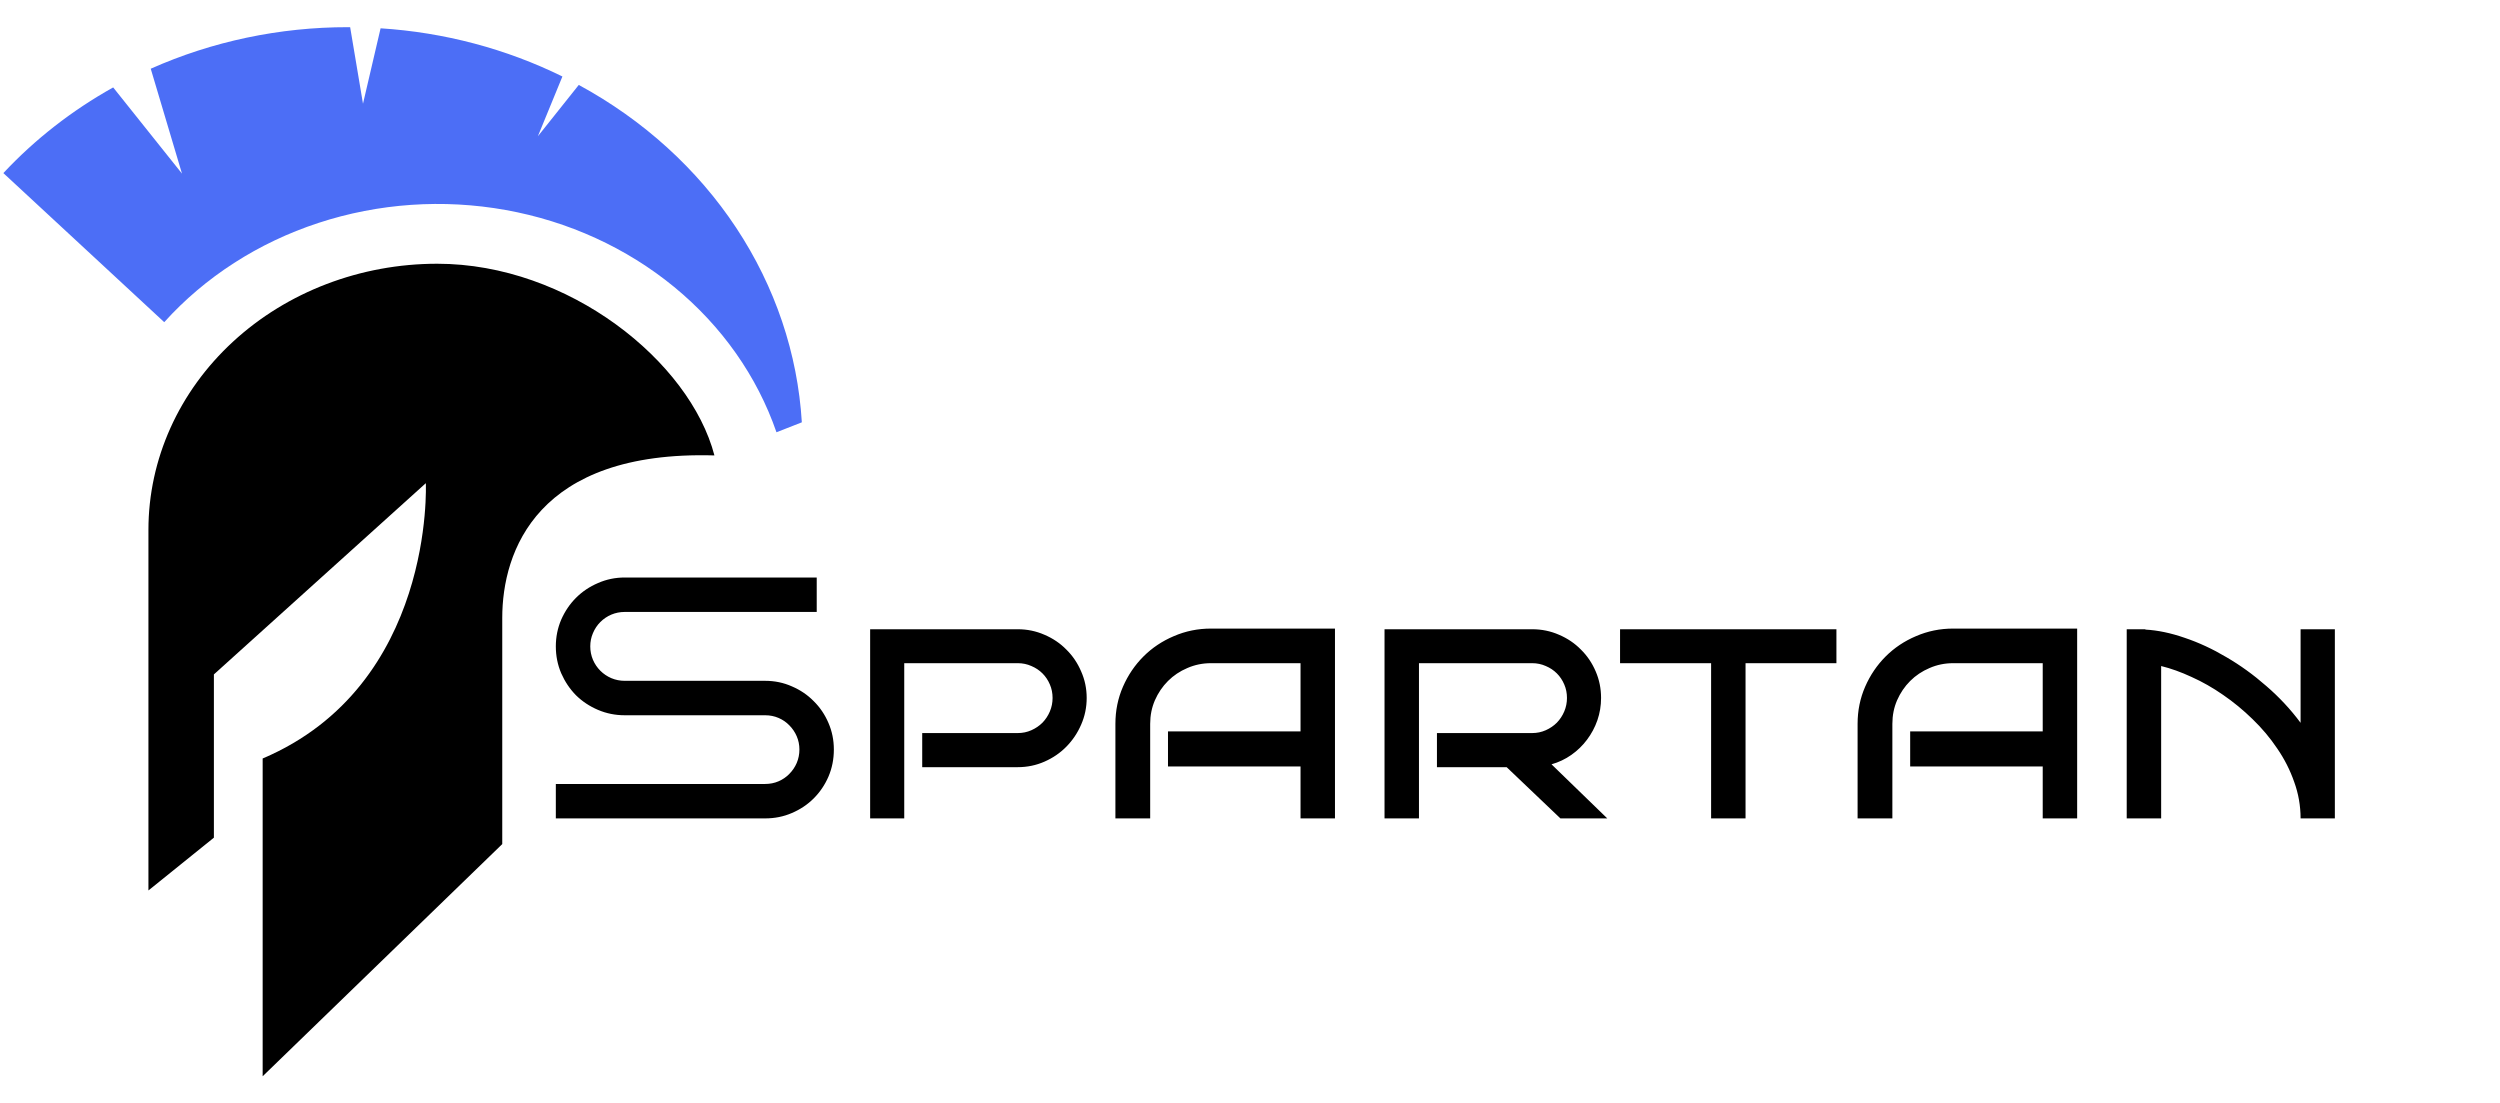 <svg width="136" height="60" viewBox="0 0 706 298" fill="none" xmlns="http://www.w3.org/2000/svg">
<path d="M201.755 121.877C194.823 95.343 160.576 67.744 123.465 67.744C101.837 67.744 81.094 75.662 65.801 89.755C50.508 103.849 41.916 122.964 41.916 142.895V244.73L60.403 229.823V183.719L120.253 129.714C120.253 129.714 122.864 186.764 74.175 207.463V297.202L141.836 231.633V167.747C141.836 148.986 151.657 120.429 201.755 121.877Z" fill="black"/>
<path d="M163.446 17.25L151.892 31.753L158.824 14.865C142.942 7.043 125.443 2.405 107.478 1.258L102.509 22.553L98.882 0.938H98.281C78.987 0.924 59.939 4.936 42.567 12.672L51.394 42.294L31.96 17.953C20.305 24.462 9.84 32.627 0.949 42.145L46.38 84.246C57.894 71.479 72.924 61.802 89.893 56.23C106.862 50.657 125.145 49.395 142.825 52.574C160.506 55.753 176.933 63.258 190.384 74.301C203.834 85.343 213.813 99.517 219.275 115.337L226.438 112.526C225.263 93.093 218.898 74.228 207.909 57.607C196.92 40.986 181.646 27.124 163.446 17.25Z" fill="#4C6EF6"/>
<path d="M235.481 204.931C235.481 207.651 234.974 210.197 233.962 212.569C232.95 214.91 231.559 216.966 229.788 218.737C228.048 220.476 225.992 221.852 223.62 222.864C221.28 223.876 218.766 224.382 216.077 224.382H156.966V214.657H216.077C217.437 214.657 218.702 214.404 219.873 213.898C221.043 213.392 222.055 212.696 222.909 211.81C223.794 210.925 224.49 209.897 224.996 208.727C225.502 207.525 225.755 206.26 225.755 204.931C225.755 203.603 225.502 202.354 224.996 201.184C224.49 200.013 223.794 198.986 222.909 198.1C222.055 197.214 221.043 196.519 219.873 196.013C218.702 195.507 217.437 195.254 216.077 195.254H176.417C173.76 195.254 171.246 194.747 168.874 193.735C166.502 192.723 164.43 191.348 162.659 189.608C160.92 187.837 159.528 185.765 158.484 183.393C157.472 181.021 156.966 178.491 156.966 175.803C156.966 173.146 157.472 170.632 158.484 168.26C159.528 165.888 160.92 163.832 162.659 162.092C164.43 160.321 166.502 158.93 168.874 157.918C171.246 156.874 173.76 156.352 176.417 156.352H230.642V166.078H176.417C175.089 166.078 173.823 166.331 172.622 166.837C171.451 167.343 170.424 168.038 169.538 168.924C168.652 169.81 167.957 170.853 167.451 172.055C166.945 173.225 166.692 174.475 166.692 175.803C166.692 177.131 166.945 178.396 167.451 179.598C167.957 180.768 168.652 181.796 169.538 182.682C170.424 183.567 171.451 184.263 172.622 184.769C173.823 185.275 175.089 185.528 176.417 185.528H216.077C218.766 185.528 221.28 186.05 223.62 187.094C225.992 188.106 228.048 189.497 229.788 191.268C231.559 193.008 232.95 195.064 233.962 197.436C234.974 199.776 235.481 202.275 235.481 204.931ZM306.879 190.367C306.879 193.024 306.357 195.538 305.313 197.91C304.301 200.251 302.91 202.322 301.138 204.125C299.399 205.896 297.343 207.303 294.971 208.347C292.599 209.391 290.085 209.913 287.428 209.913H260.434V200.282H287.428C288.788 200.282 290.069 200.013 291.271 199.476C292.473 198.938 293.516 198.226 294.402 197.341C295.287 196.424 295.983 195.364 296.489 194.162C296.995 192.961 297.248 191.695 297.248 190.367C297.248 189.007 296.995 187.742 296.489 186.572C295.983 185.37 295.287 184.326 294.402 183.441C293.516 182.555 292.473 181.859 291.271 181.353C290.069 180.816 288.788 180.547 287.428 180.547H255.358V224.382H245.728V170.964H287.428C290.085 170.964 292.599 171.486 294.971 172.529C297.343 173.542 299.399 174.933 301.138 176.704C302.91 178.444 304.301 180.499 305.313 182.871C306.357 185.212 306.879 187.71 306.879 190.367ZM376.996 224.382H367.271V209.723H329.84V199.808H367.271V180.547H341.985C339.613 180.547 337.383 181.006 335.296 181.923C333.208 182.808 331.39 184.026 329.84 185.576C328.29 187.125 327.057 188.944 326.14 191.031C325.254 193.087 324.811 195.301 324.811 197.673V224.382H314.991V197.673C314.991 193.941 315.703 190.446 317.126 187.189C318.549 183.931 320.478 181.085 322.914 178.649C325.349 176.214 328.211 174.301 331.5 172.909C334.79 171.486 338.284 170.774 341.985 170.774H376.996V224.382ZM453.897 224.382H440.661L425.48 209.913H405.793V200.282H432.691C434.051 200.282 435.332 200.013 436.534 199.476C437.736 198.938 438.78 198.226 439.665 197.341C440.551 196.424 441.246 195.364 441.753 194.162C442.259 192.961 442.512 191.695 442.512 190.367C442.512 189.007 442.259 187.742 441.753 186.572C441.246 185.37 440.551 184.326 439.665 183.441C438.78 182.555 437.736 181.859 436.534 181.353C435.332 180.816 434.051 180.547 432.691 180.547H400.716V224.382H390.991V170.964H432.691C435.38 170.964 437.91 171.486 440.282 172.529C442.654 173.542 444.71 174.933 446.449 176.704C448.22 178.444 449.612 180.499 450.624 182.871C451.636 185.212 452.142 187.71 452.142 190.367C452.142 192.549 451.794 194.653 451.098 196.677C450.403 198.669 449.422 200.504 448.157 202.18C446.924 203.824 445.453 205.248 443.745 206.45C442.037 207.651 440.171 208.537 438.147 209.106L453.897 224.382ZM492.941 224.382H483.216V180.547H457.503V170.964H518.606V180.547H492.941V224.382ZM586.589 224.382H576.864V209.723H539.433V199.808H576.864V180.547H551.578C549.206 180.547 546.976 181.006 544.889 181.923C542.801 182.808 540.983 184.026 539.433 185.576C537.883 187.125 536.65 188.944 535.732 191.031C534.847 193.087 534.404 195.301 534.404 197.673V224.382H524.584V197.673C524.584 193.941 525.296 190.446 526.719 187.189C528.142 183.931 530.071 181.085 532.507 178.649C534.942 176.214 537.804 174.301 541.093 172.909C544.382 171.486 547.877 170.774 551.578 170.774H586.589V224.382ZM649.685 224.382C649.685 220.84 649.084 217.408 647.882 214.087C646.712 210.735 645.115 207.588 643.091 204.647C641.098 201.674 638.774 198.906 636.117 196.345C633.492 193.783 630.725 191.506 627.815 189.513C624.905 187.489 621.932 185.797 618.896 184.437C615.891 183.045 613.029 182.018 610.309 181.353V224.382H600.584V170.964H605.85V171.059C609.329 171.249 613.029 172.023 616.951 173.383C620.904 174.712 624.826 176.53 628.716 178.839C632.638 181.116 636.402 183.836 640.007 186.999C643.644 190.13 646.87 193.593 649.685 197.388V170.964H659.363V224.382H649.685Z" fill="black"/>
</svg>
